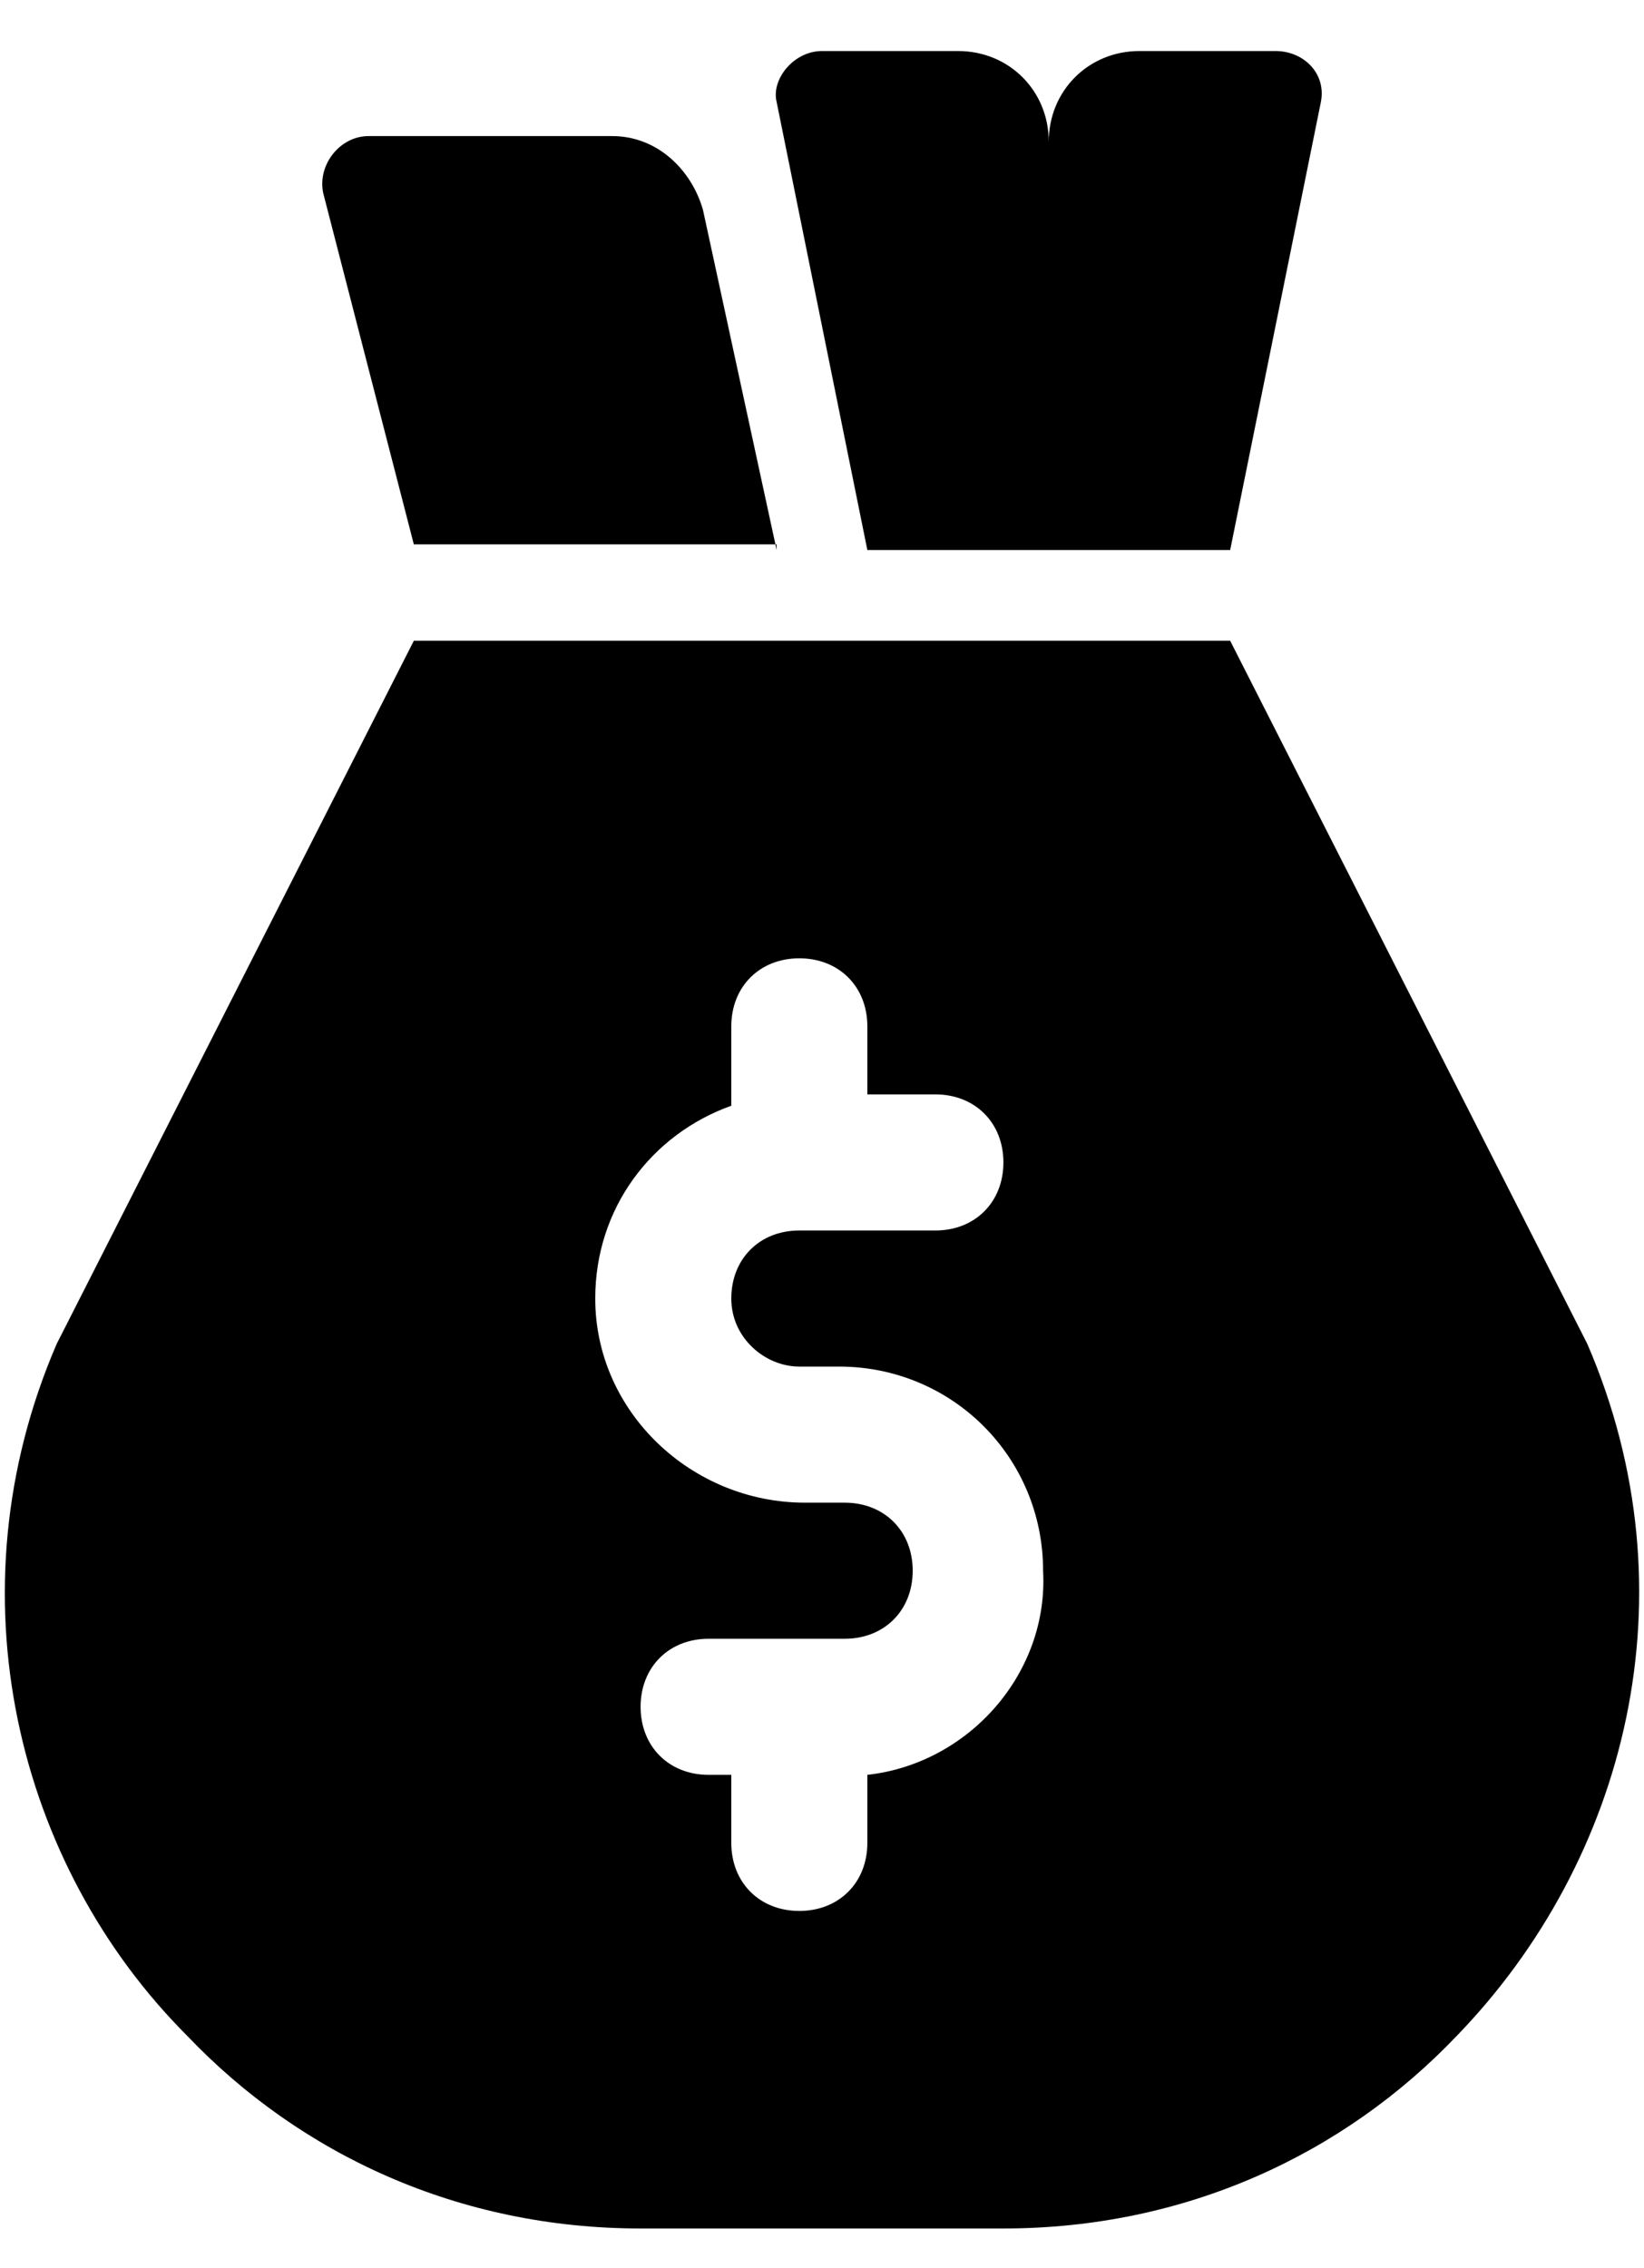 <svg xmlns="http://www.w3.org/2000/svg" width="29" height="40" viewBox="0 0 29 40">
  <g fill="#000000" fill-rule="evenodd">
    <path d="M13.7 9.7L12.4 3.7C12.2 3 11.6 2.4 10.8 2.4L6.5 2.4C6 2.4 5.6 2.9 5.7 3.4L7.3 9.6 13.7 9.6 13.7 9.7zM18.5 9.7L21.7 9.7 23.3 1.8C23.4 1.3 23 .9 22.5.9L20.1.9C19.2.9 18.5 1.6 18.5 2.5 18.5 1.6 17.8.9 16.9.9L14.5.9C14 .9 13.6 1.4 13.7 1.8L15.3 9.7 18.5 9.7z"/>
    <path fill-rule="nonzero" d="M28,23.7 L21.7,11.3 L7.3,11.3 L1,23.7 C-0.9,28.1 0.3,32.9 3.3,35.9 C5.3,38 8.1,39.3 11.3,39.3 L17.7,39.3 C20.9,39.3 23.7,38 25.7,35.9 C28.7,32.8 29.9,28.1 28,23.7 Z M15.3,31.3 L15.3,32.5 C15.3,33.2 14.8,33.7 14.1,33.7 C13.4,33.7 12.9,33.2 12.9,32.5 L12.9,31.3 L12.5,31.3 C11.8,31.3 11.3,30.8 11.3,30.1 C11.3,29.4 11.8,28.9 12.5,28.9 L14.9,28.9 C15.6,28.9 16.1,28.4 16.1,27.7 C16.1,27 15.6,26.5 14.9,26.5 L14.2,26.5 C12.2,26.5 10.5,24.9 10.5,22.9 C10.5,21.3 11.5,20 12.9,19.5 L12.9,18.1 C12.9,17.4 13.4,16.9 14.1,16.9 C14.8,16.9 15.3,17.4 15.3,18.1 L15.3,19.3 L16.5,19.3 C17.2,19.3 17.7,19.8 17.7,20.5 C17.7,21.2 17.2,21.7 16.5,21.7 L14.1,21.7 C13.4,21.7 12.9,22.2 12.9,22.9 C12.9,23.6 13.5,24.1 14.1,24.1 L14.8,24.1 C16.8,24.1 18.4,25.7 18.4,27.7 C18.5,29.5 17.1,31.1 15.3,31.3 Z"/>
  </g>
</svg>
